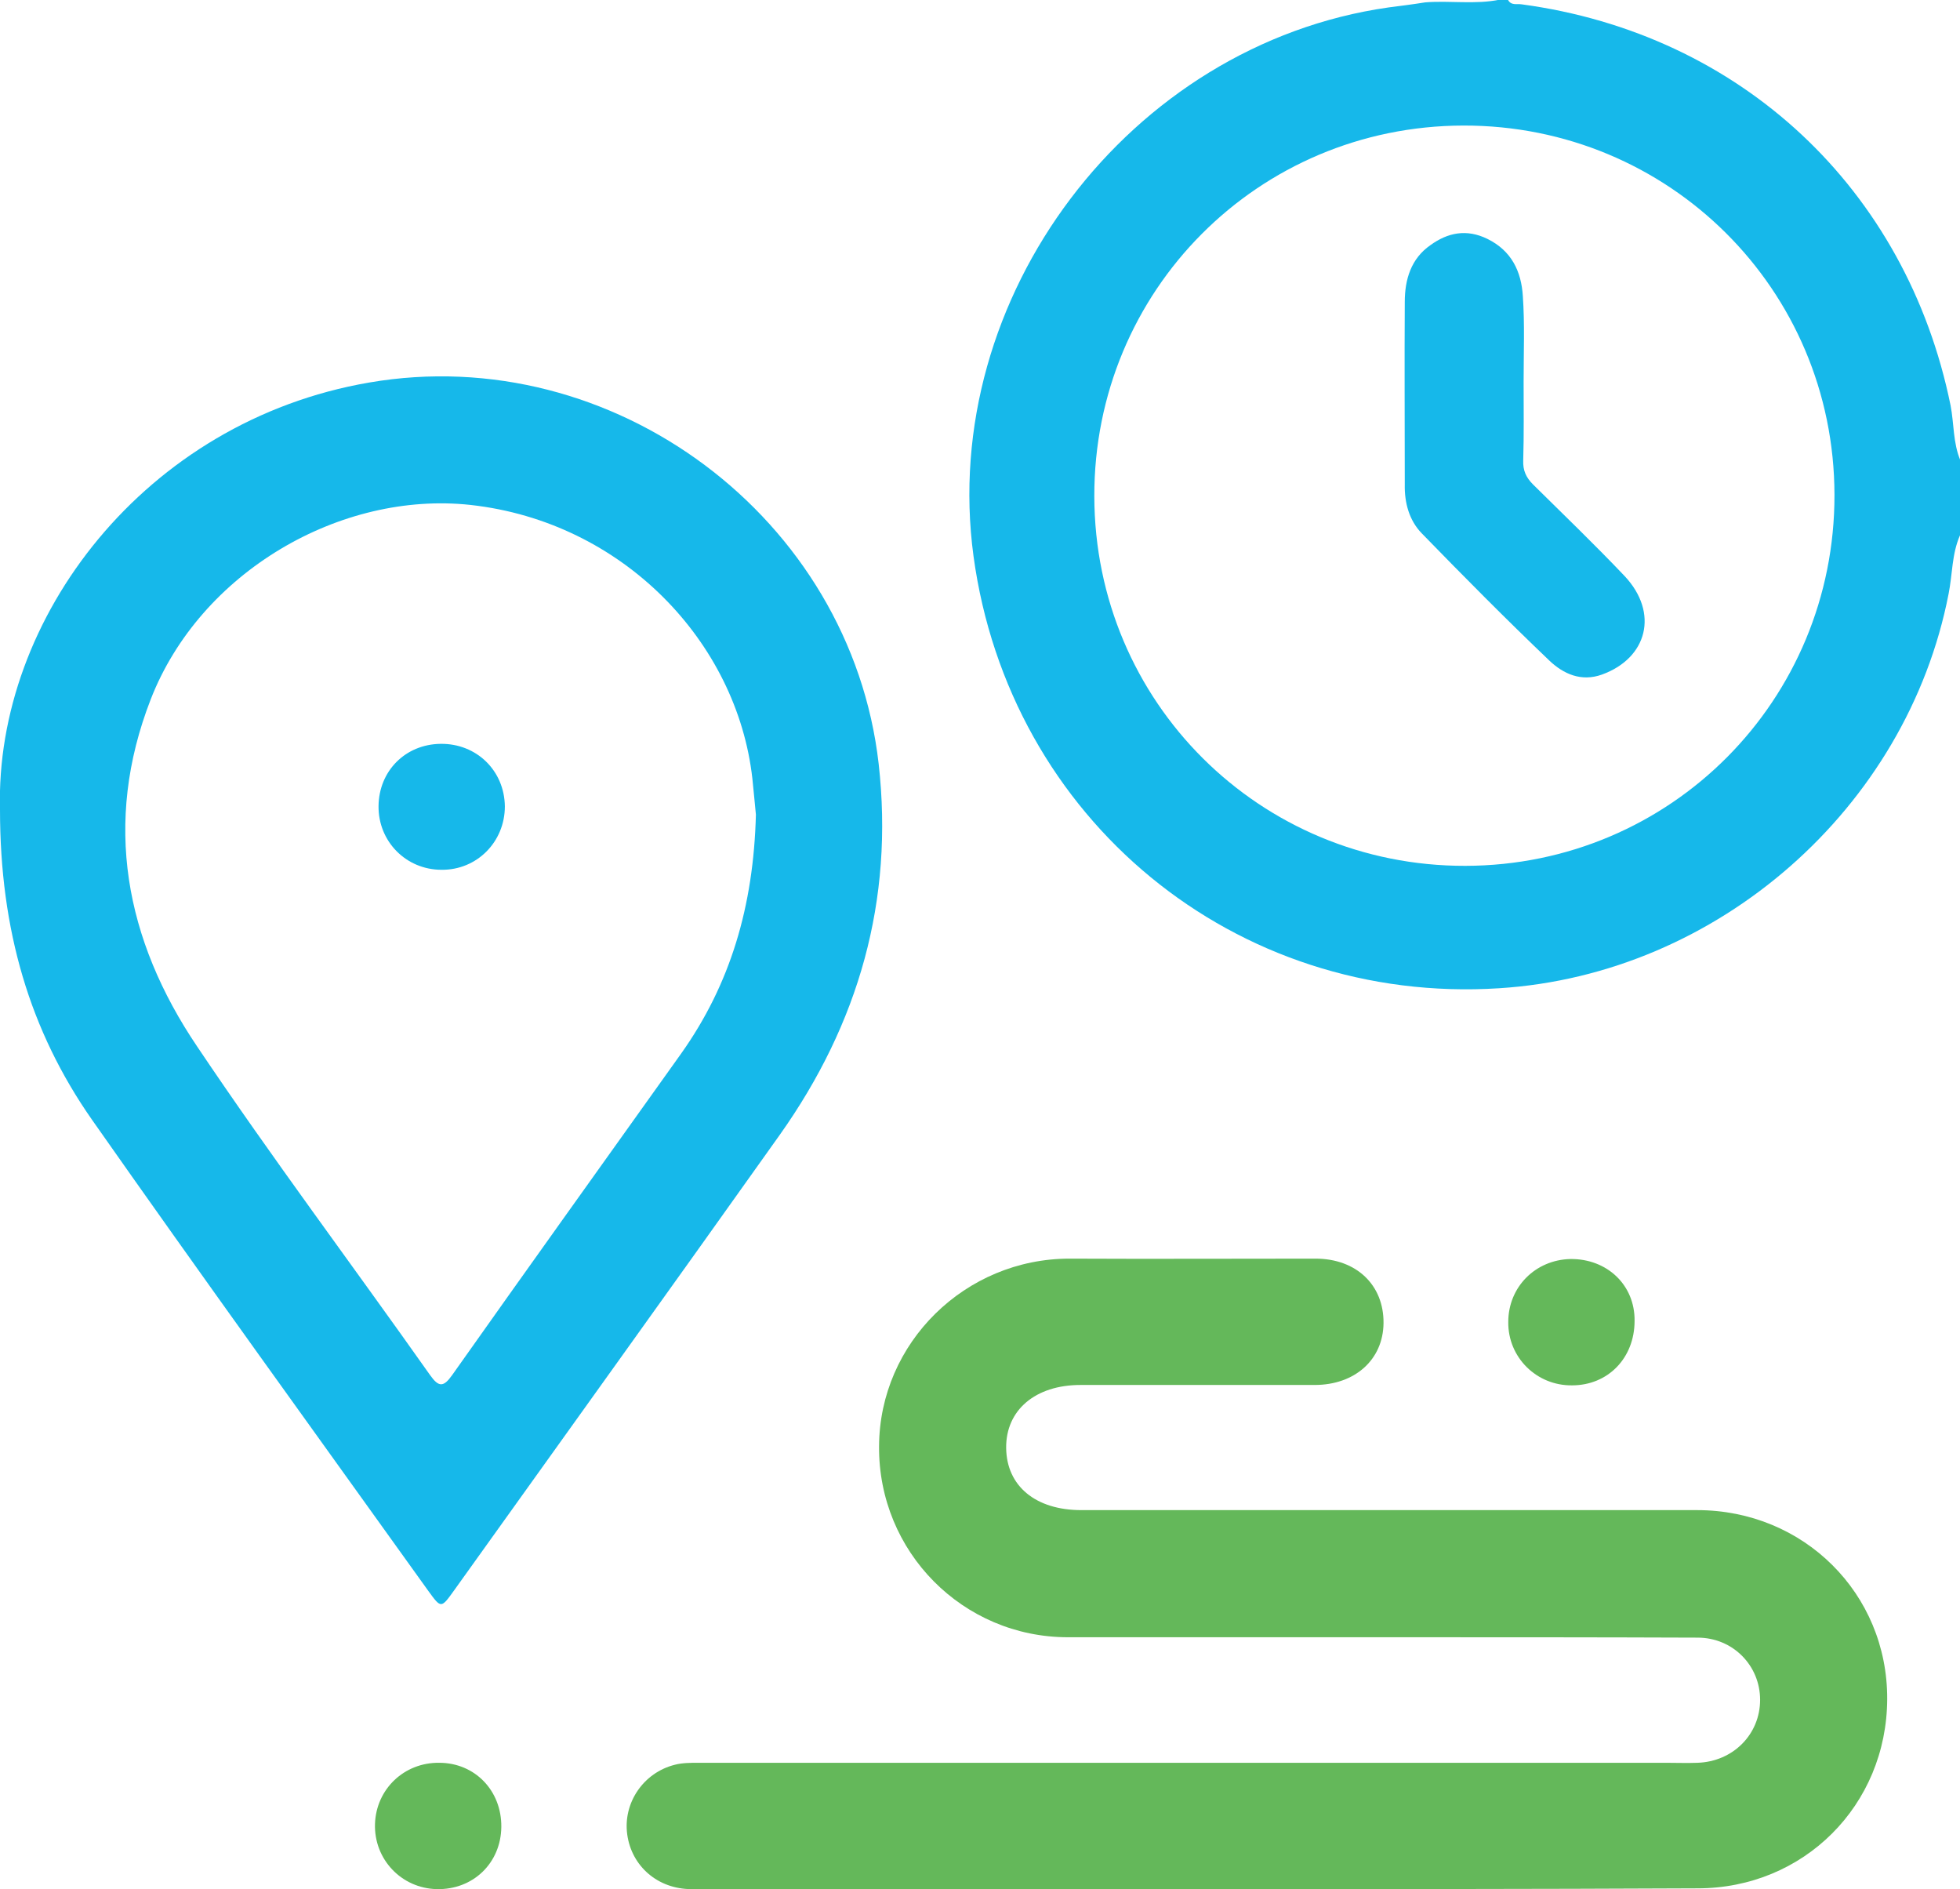 <?xml version="1.0" encoding="utf-8"?>
<!-- Generator: Adobe Illustrator 22.1.0, SVG Export Plug-In . SVG Version: 6.00 Build 0)  -->
<svg version="1.1" id="Layer_1" xmlns="http://www.w3.org/2000/svg" xmlns:xlink="http://www.w3.org/1999/xlink" x="0px" y="0px"
	 viewBox="0 0 498.1 480" style="enable-background:new 0 0 498.1 480;" xml:space="preserve">
<style type="text/css">
	.st0{fill:#16B8EA;}
	.st1{fill:#64B85A;}
	.st2{fill:#14B7EA;}
	.st3{fill:#65B95B;}
	.st4{fill:#17B8EA;}
	.st5{fill:#66BA5D;}
	.st6{fill:#69BB5F;}
</style>
<g>
	<path class="st0" d="M498.1,136c-2.1,4.8-1.9,9.9-2.9,14.9c-10.6,54.5-58.7,96.7-114.2,100.2c-67.1,4.3-124.5-42.9-133.6-109.8
		C238.5,75.5,287,11.3,352.8,1.9c3.1-0.4,6.3-0.8,9.4-1.3c6.3-0.5,12.7,0.6,19-0.7c0.7,0,1.3,0,2,0c0.8,1.6,2.3,1,3.5,1.2
		c55.7,7.5,97.8,46.9,109,101.9c0.9,4.6,0.6,9.5,2.5,14C498.1,123.3,498.1,129.7,498.1,136z M372.4,220
		c52.2-0.1,93.9-42.1,93.8-94.3c-0.1-52.2-42.1-93.9-94.3-93.8c-52.2,0.1-93.9,42-93.8,94.2C278.2,178.4,320.2,220.1,372.4,220z"/>
	<path class="st0" d="M0,205.7C-1.3,157.1,36.8,107,93.8,97.2c62-10.7,122.4,34.4,129.5,96.9c3.9,34.7-5.1,66-25.1,94.2
		c-27.5,38.7-55.2,77.2-82.8,115.8c-3.3,4.6-3.3,4.6-6.5,0.2c-28.6-39.9-57.4-79.7-85.6-119.9C7.6,261.9,0,236.4,0,205.7z
		 M192.1,207c-0.2-1.9-0.5-5.5-0.9-9.2c-3.9-34.7-32.9-65.2-71.6-69.5c-33-3.6-68.7,17-81.3,49.4c-12.2,31.4-6.5,61.1,11.8,88.2
		c19,28.3,39.5,55.6,59.2,83.5c2.2,3.1,3.4,3.1,5.6,0c19.3-27.3,38.8-54.5,58.2-81.7C185.6,250.1,191.5,230.3,192.1,207z"/>
	<path class="st1" d="M305.2,480c-43.2,0-86.3,0-129.5,0c-8.5,0-15.2-5.8-16.3-13.9c-1.1-8,4.1-15.7,12.1-17.7
		c1.9-0.5,4-0.5,5.9-0.5c82,0,164,0,246,0c2.7,0,5.3,0.1,8,0c9-0.3,15.9-7.2,15.9-16c0-8.7-6.9-15.8-15.9-15.8
		c-25.2-0.1-50.3-0.1-75.5-0.1c-28.2,0-56.3,0-84.5,0c-26.7,0-48.2-21.7-48-48.5c0.1-26.3,21.9-47.7,48.4-47.7
		c20.8,0.1,41.7,0,62.5,0c10.4,0,17.4,6.7,17.3,16.4c-0.1,9.3-7.3,15.7-17.5,15.7c-19.8,0-39.7,0-59.5,0c-11.5,0-19,6.4-18.9,16
		c0.1,9.7,7.5,15.8,19.1,15.8c52.2,0,104.3,0,156.5,0c27.1,0,48.4,21.2,48.3,48c-0.1,27-21.2,48.1-48.2,48.1
		C389.2,480,347.2,480,305.2,480z"/>
	<path class="st1" d="M127.4,464.2c-0.1,9.2-7.2,16-16.4,15.8c-9-0.2-16-7.6-15.7-16.6c0.3-8.8,7.4-15.6,16.3-15.5
		C120.7,447.9,127.5,455,127.4,464.2z"/>
	<path class="st1" d="M399.5,352c-9,0.1-16.3-7.1-16.2-16.1c0-8.9,6.9-15.8,15.8-16c9.3-0.1,16.4,6.6,16.3,15.7
		C415.4,345.1,408.6,352,399.5,352z"/>
	<path class="st0" d="M387.2,97c0,6.7,0.1,13.3-0.1,20c-0.1,2.5,0.7,4.3,2.5,6.1c7.8,7.7,15.7,15.3,23.3,23.3
		c8.7,9.3,5.8,20.8-5.8,25c-5.3,1.9-9.8-0.2-13.3-3.5c-11.1-10.6-21.8-21.4-32.5-32.4c-3.2-3.3-4.4-7.8-4.3-12.4
		c0-15.5-0.1-30.9,0-46.4c0-5.7,1.6-11,6.5-14.4c4.4-3.2,9.2-4.2,14.5-1.6c6.1,3,8.6,8.2,9,14.5C387.5,82.3,387.2,89.6,387.2,97
		C387.2,97,387.2,97,387.2,97z"/>
	<path class="st0" d="M128.3,204.9c0,9-7.1,16.2-16.1,16.1c-9,0-16.1-7.2-16-16.2c0.1-8.9,6.8-15.7,15.8-15.8
		C121.1,188.9,128.2,195.8,128.3,204.9z"/>
</g>
</svg>
